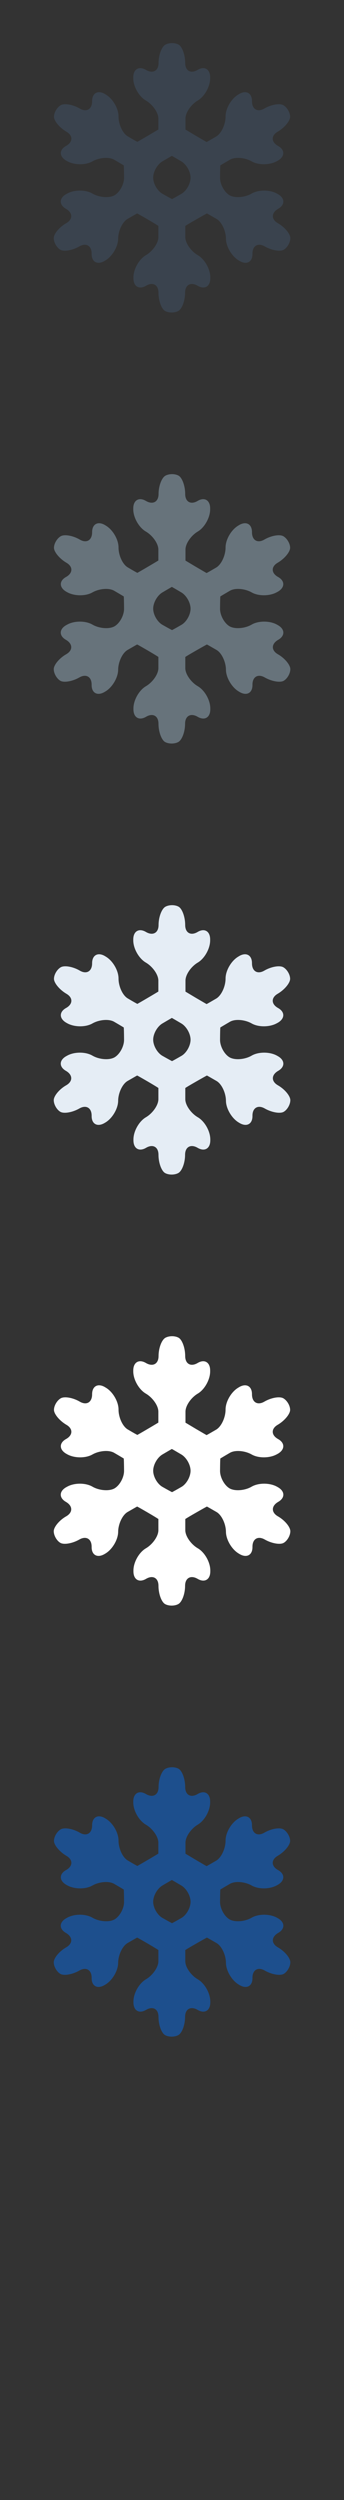 <?xml version="1.0" encoding="UTF-8" standalone="no"?>
<svg width="32px" height="232px" viewBox="0 0 32 232" version="1.1" xmlns="http://www.w3.org/2000/svg" xmlns:xlink="http://www.w3.org/1999/xlink" xmlns:sketch="http://www.bohemiancoding.com/sketch/ns">
    <rect x="0" y="0" width="32" height="232" fill="#333333" stroke="none"/>
    <title>ac</title>
    <description>Created with Sketch (http://www.bohemiancoding.com/sketch)</description>
    <defs></defs>
    <g id="Hotel-facilities" stroke="none" stroke-width="1" fill="none" fill-rule="evenodd" sketch:type="MSPage">
        <path d="M25.854,180.717 C25.217,180.354 25.227,179.752 25.876,179.376 C26.526,179.006 26.516,178.393 25.856,178.017 L25.782,177.975 C25.12,177.595 24.057,177.59 23.415,177.959 C22.778,178.332 21.851,178.4 21.358,178.123 C20.866,177.834 20.465,177.103 20.469,176.487 C20.473,175.877 20.485,175.362 20.498,175.347 C20.51,175.339 20.907,175.1 21.383,174.824 C21.86,174.542 22.776,174.614 23.416,174.979 C24.061,175.343 25.122,175.325 25.78,174.943 L25.856,174.903 C26.512,174.516 26.518,173.905 25.866,173.543 C25.217,173.182 25.204,172.581 25.838,172.218 C26.472,171.845 26.989,171.219 26.989,170.834 C26.987,170.446 26.706,169.966 26.364,169.766 C26.022,169.562 25.225,169.702 24.589,170.073 C23.955,170.444 23.438,170.136 23.44,169.387 C23.443,168.637 22.907,168.34 22.249,168.723 L22.173,168.77 C21.516,169.153 20.981,170.071 20.983,170.808 C20.983,171.549 20.59,172.386 20.11,172.67 C19.627,172.952 19.226,173.182 19.215,173.178 C19.205,173.175 18.76,172.916 18.225,172.603 C17.691,172.285 17.254,172.023 17.254,172.023 L17.254,170.998 C17.254,170.449 17.769,169.698 18.401,169.325 C19.032,168.951 19.549,168.027 19.549,167.268 L19.549,167.18 C19.549,166.418 19.026,166.105 18.386,166.485 C17.748,166.865 17.227,166.573 17.227,165.84 C17.227,165.105 16.954,164.346 16.622,164.147 C16.287,163.951 15.729,163.951 15.381,164.147 C15.036,164.346 14.75,165.105 14.75,165.84 C14.75,166.573 14.22,166.865 13.573,166.485 C12.926,166.105 12.397,166.418 12.397,167.18 L12.397,167.268 C12.397,168.027 12.922,168.951 13.563,169.325 C14.205,169.698 14.731,170.449 14.731,170.998 L14.731,172.016 C14.731,172.016 14.295,172.281 13.766,172.589 C13.235,172.904 12.789,173.155 12.78,173.16 C12.769,173.165 12.368,172.942 11.891,172.657 C11.414,172.384 11.026,171.549 11.026,170.808 C11.028,170.071 10.493,169.153 9.834,168.77 L9.758,168.723 C9.104,168.34 8.567,168.637 8.569,169.387 C8.571,170.136 8.053,170.444 7.42,170.073 C6.786,169.702 5.987,169.562 5.645,169.766 C5.303,169.966 5.022,170.446 5.02,170.834 C5.02,171.219 5.538,171.845 6.171,172.218 C6.806,172.581 6.793,173.182 6.143,173.543 C5.493,173.905 5.498,174.516 6.153,174.903 L6.23,174.946 C6.887,175.325 7.95,175.343 8.592,174.979 C9.233,174.614 10.148,174.542 10.623,174.824 C11.1,175.1 11.498,175.339 11.51,175.347 C11.524,175.362 11.536,175.877 11.54,176.487 C11.544,177.103 11.145,177.834 10.651,178.123 C10.159,178.4 9.231,178.332 8.592,177.959 C7.953,177.59 6.889,177.595 6.23,177.975 L6.152,178.017 C5.493,178.393 5.485,179.006 6.133,179.376 C6.782,179.752 6.793,180.354 6.153,180.717 C5.516,181.08 4.998,181.708 5,182.102 C5.002,182.494 5.279,182.982 5.614,183.176 C5.95,183.371 6.747,183.232 7.383,182.866 C8.022,182.502 8.536,182.816 8.525,183.557 C8.514,184.301 9.044,184.602 9.705,184.227 L9.782,184.182 C10.442,183.803 10.985,182.886 10.991,182.153 C10.997,181.417 11.393,180.587 11.868,180.314 C12.348,180.038 12.747,179.809 12.757,179.807 C12.77,179.806 13.217,180.058 13.754,180.371 C14.294,180.686 14.734,180.954 14.734,180.97 L14.734,182.004 C14.734,182.555 14.209,183.309 13.573,183.682 C12.936,184.054 12.413,184.975 12.413,185.74 L12.413,185.823 C12.413,186.585 12.936,186.897 13.579,186.522 C14.217,186.141 14.742,186.43 14.742,187.165 C14.742,187.899 15.016,188.66 15.352,188.856 C15.689,189.048 16.245,189.048 16.59,188.856 C16.938,188.66 17.217,187.899 17.217,187.165 C17.217,186.43 17.747,186.141 18.391,186.522 C19.037,186.897 19.563,186.585 19.563,185.823 L19.563,185.74 C19.563,184.975 19.041,184.054 18.401,183.682 C17.76,183.309 17.237,182.555 17.237,182.004 L17.237,180.97 C17.237,180.954 17.687,180.686 18.237,180.373 C18.785,180.058 19.241,179.807 19.25,179.807 C19.262,179.811 19.663,180.038 20.139,180.314 C20.618,180.587 21.012,181.417 21.018,182.153 C21.025,182.886 21.569,183.803 22.228,184.182 L22.303,184.227 C22.963,184.602 23.495,184.301 23.485,183.557 C23.473,182.816 23.989,182.502 24.625,182.866 C25.264,183.232 26.059,183.371 26.393,183.176 C26.729,182.982 27.006,182.494 27.008,182.102 C27.01,181.708 26.491,181.08 25.854,180.717 M16.875,177.987 C16.411,178.256 16.016,178.472 16.004,178.472 C15.991,178.472 15.59,178.256 15.118,177.987 C14.645,177.724 14.252,177.051 14.25,176.491 C14.245,175.936 14.633,175.252 15.113,174.973 C15.592,174.689 15.987,174.463 15.987,174.463 C15.991,174.463 16.383,174.689 16.864,174.973 C17.342,175.252 17.729,175.936 17.727,176.491 C17.723,177.051 17.34,177.724 16.875,177.987" id="ac--lp-blue" fill="#1D4F8D" sketch:type="MSShapeGroup"></path>
        <path d="M25.854,140.717 C25.217,140.354 25.227,139.752 25.876,139.376 C26.526,139.006 26.516,138.393 25.856,138.017 L25.782,137.975 C25.12,137.595 24.057,137.59 23.415,137.959 C22.778,138.332 21.851,138.4 21.358,138.123 C20.866,137.834 20.465,137.103 20.469,136.487 C20.473,135.877 20.485,135.362 20.498,135.347 C20.51,135.339 20.907,135.1 21.383,134.824 C21.86,134.542 22.776,134.614 23.416,134.979 C24.061,135.343 25.122,135.325 25.78,134.943 L25.856,134.903 C26.512,134.516 26.518,133.905 25.866,133.543 C25.217,133.182 25.204,132.581 25.838,132.218 C26.472,131.845 26.989,131.219 26.989,130.834 C26.987,130.446 26.706,129.966 26.364,129.766 C26.022,129.562 25.225,129.702 24.589,130.073 C23.955,130.444 23.438,130.136 23.44,129.387 C23.443,128.637 22.907,128.34 22.249,128.723 L22.173,128.77 C21.516,129.153 20.981,130.071 20.983,130.808 C20.983,131.549 20.59,132.386 20.11,132.67 C19.627,132.952 19.226,133.182 19.215,133.178 C19.205,133.175 18.76,132.916 18.225,132.603 C17.691,132.285 17.254,132.023 17.254,132.023 L17.254,130.998 C17.254,130.449 17.769,129.698 18.401,129.325 C19.032,128.951 19.549,128.027 19.549,127.268 L19.549,127.18 C19.549,126.418 19.026,126.105 18.386,126.485 C17.748,126.865 17.227,126.573 17.227,125.84 C17.227,125.105 16.954,124.346 16.622,124.147 C16.287,123.951 15.729,123.951 15.381,124.147 C15.036,124.346 14.75,125.105 14.75,125.84 C14.75,126.573 14.22,126.865 13.573,126.485 C12.926,126.105 12.397,126.418 12.397,127.18 L12.397,127.268 C12.397,128.027 12.922,128.951 13.563,129.325 C14.205,129.698 14.731,130.449 14.731,130.998 L14.731,132.016 C14.731,132.016 14.295,132.281 13.766,132.589 C13.235,132.904 12.789,133.155 12.78,133.16 C12.769,133.165 12.368,132.942 11.891,132.657 C11.414,132.384 11.026,131.549 11.026,130.808 C11.028,130.071 10.493,129.153 9.834,128.77 L9.758,128.723 C9.104,128.34 8.567,128.637 8.569,129.387 C8.571,130.136 8.053,130.444 7.42,130.073 C6.786,129.702 5.987,129.562 5.645,129.766 C5.303,129.966 5.022,130.446 5.02,130.834 C5.02,131.219 5.538,131.845 6.171,132.218 C6.806,132.581 6.793,133.182 6.143,133.543 C5.493,133.905 5.498,134.516 6.153,134.903 L6.23,134.946 C6.887,135.325 7.95,135.343 8.592,134.979 C9.233,134.614 10.148,134.542 10.623,134.824 C11.1,135.1 11.498,135.339 11.51,135.347 C11.524,135.362 11.536,135.877 11.54,136.487 C11.544,137.103 11.145,137.834 10.651,138.123 C10.159,138.4 9.231,138.332 8.592,137.959 C7.953,137.59 6.889,137.595 6.23,137.975 L6.152,138.017 C5.493,138.393 5.485,139.006 6.133,139.376 C6.782,139.752 6.793,140.354 6.153,140.717 C5.516,141.08 4.998,141.708 5,142.102 C5.002,142.494 5.279,142.982 5.614,143.176 C5.95,143.371 6.747,143.232 7.383,142.866 C8.022,142.502 8.536,142.816 8.525,143.557 C8.514,144.301 9.044,144.602 9.705,144.227 L9.782,144.182 C10.442,143.803 10.985,142.886 10.991,142.153 C10.997,141.417 11.393,140.587 11.868,140.314 C12.348,140.038 12.747,139.809 12.757,139.807 C12.77,139.806 13.217,140.058 13.754,140.371 C14.294,140.686 14.734,140.954 14.734,140.97 L14.734,142.004 C14.734,142.555 14.209,143.309 13.573,143.682 C12.936,144.054 12.413,144.975 12.413,145.74 L12.413,145.823 C12.413,146.585 12.936,146.897 13.579,146.522 C14.217,146.141 14.742,146.43 14.742,147.165 C14.742,147.899 15.016,148.66 15.352,148.856 C15.689,149.048 16.245,149.048 16.59,148.856 C16.938,148.66 17.217,147.899 17.217,147.165 C17.217,146.43 17.747,146.141 18.391,146.522 C19.037,146.897 19.563,146.585 19.563,145.823 L19.563,145.74 C19.563,144.975 19.041,144.054 18.401,143.682 C17.76,143.309 17.237,142.555 17.237,142.004 L17.237,140.97 C17.237,140.954 17.687,140.686 18.237,140.373 C18.785,140.058 19.241,139.807 19.25,139.807 C19.262,139.811 19.663,140.038 20.139,140.314 C20.618,140.587 21.012,141.417 21.018,142.153 C21.025,142.886 21.569,143.803 22.228,144.182 L22.303,144.227 C22.963,144.602 23.495,144.301 23.485,143.557 C23.473,142.816 23.989,142.502 24.625,142.866 C25.264,143.232 26.059,143.371 26.393,143.176 C26.729,142.982 27.006,142.494 27.008,142.102 C27.01,141.708 26.491,141.08 25.854,140.717 M16.875,137.987 C16.411,138.256 16.016,138.472 16.004,138.472 C15.991,138.472 15.59,138.256 15.118,137.987 C14.645,137.724 14.252,137.051 14.25,136.491 C14.245,135.936 14.633,135.252 15.113,134.973 C15.592,134.689 15.987,134.463 15.987,134.463 C15.991,134.463 16.383,134.689 16.864,134.973 C17.342,135.252 17.729,135.936 17.727,136.491 C17.723,137.051 17.34,137.724 16.875,137.987" id="ac--white" fill="#FFFFFF" sketch:type="MSShapeGroup"></path>
        <path d="M25.854,100.717 C25.217,100.354 25.227,99.752 25.876,99.376 C26.526,99.006 26.516,98.393 25.856,98.017 L25.782,97.975 C25.12,97.595 24.057,97.59 23.415,97.959 C22.778,98.332 21.851,98.4 21.358,98.123 C20.866,97.834 20.465,97.103 20.469,96.487 C20.473,95.877 20.485,95.362 20.498,95.347 C20.51,95.339 20.907,95.1 21.383,94.824 C21.86,94.542 22.776,94.614 23.416,94.979 C24.061,95.343 25.122,95.325 25.78,94.943 L25.856,94.903 C26.512,94.516 26.518,93.905 25.866,93.543 C25.217,93.182 25.204,92.581 25.838,92.218 C26.472,91.845 26.989,91.219 26.989,90.834 C26.987,90.446 26.706,89.966 26.364,89.766 C26.022,89.562 25.225,89.702 24.589,90.073 C23.955,90.444 23.438,90.136 23.44,89.387 C23.443,88.637 22.907,88.34 22.249,88.723 L22.173,88.77 C21.516,89.153 20.981,90.071 20.983,90.808 C20.983,91.549 20.59,92.386 20.11,92.67 C19.627,92.952 19.226,93.182 19.215,93.178 C19.205,93.175 18.76,92.916 18.225,92.603 C17.691,92.285 17.254,92.023 17.254,92.023 L17.254,90.998 C17.254,90.449 17.769,89.698 18.401,89.325 C19.032,88.951 19.549,88.027 19.549,87.268 L19.549,87.18 C19.549,86.418 19.026,86.105 18.386,86.485 C17.748,86.865 17.227,86.573 17.227,85.84 C17.227,85.105 16.954,84.346 16.622,84.147 C16.287,83.951 15.729,83.951 15.381,84.147 C15.036,84.346 14.75,85.105 14.75,85.84 C14.75,86.573 14.22,86.865 13.573,86.485 C12.926,86.105 12.397,86.418 12.397,87.18 L12.397,87.268 C12.397,88.027 12.922,88.951 13.563,89.325 C14.205,89.698 14.731,90.449 14.731,90.998 L14.731,92.016 C14.731,92.016 14.295,92.281 13.766,92.589 C13.235,92.904 12.789,93.155 12.78,93.16 C12.769,93.165 12.368,92.942 11.891,92.657 C11.414,92.384 11.026,91.549 11.026,90.808 C11.028,90.071 10.493,89.153 9.834,88.77 L9.758,88.723 C9.104,88.34 8.567,88.637 8.569,89.387 C8.571,90.136 8.053,90.444 7.42,90.073 C6.786,89.702 5.987,89.562 5.645,89.766 C5.303,89.966 5.022,90.446 5.02,90.834 C5.02,91.219 5.538,91.845 6.171,92.218 C6.806,92.581 6.793,93.182 6.143,93.543 C5.493,93.905 5.498,94.516 6.153,94.903 L6.23,94.946 C6.887,95.325 7.95,95.343 8.592,94.979 C9.233,94.614 10.148,94.542 10.623,94.824 C11.1,95.1 11.498,95.339 11.51,95.347 C11.524,95.362 11.536,95.877 11.54,96.487 C11.544,97.103 11.145,97.834 10.651,98.123 C10.159,98.4 9.231,98.332 8.592,97.959 C7.953,97.59 6.889,97.595 6.23,97.975 L6.152,98.017 C5.493,98.393 5.485,99.006 6.133,99.376 C6.782,99.752 6.793,100.354 6.153,100.717 C5.516,101.08 4.998,101.708 5,102.102 C5.002,102.494 5.279,102.982 5.614,103.176 C5.95,103.371 6.747,103.232 7.383,102.866 C8.022,102.502 8.536,102.816 8.525,103.557 C8.514,104.301 9.044,104.602 9.705,104.227 L9.782,104.182 C10.442,103.803 10.985,102.886 10.991,102.153 C10.997,101.417 11.393,100.587 11.868,100.314 C12.348,100.038 12.747,99.809 12.757,99.807 C12.77,99.806 13.217,100.058 13.754,100.371 C14.294,100.686 14.734,100.954 14.734,100.97 L14.734,102.004 C14.734,102.555 14.209,103.309 13.573,103.682 C12.936,104.054 12.413,104.975 12.413,105.74 L12.413,105.823 C12.413,106.585 12.936,106.897 13.579,106.522 C14.217,106.141 14.742,106.43 14.742,107.165 C14.742,107.899 15.016,108.66 15.352,108.856 C15.689,109.048 16.245,109.048 16.59,108.856 C16.938,108.66 17.217,107.899 17.217,107.165 C17.217,106.43 17.747,106.141 18.391,106.522 C19.037,106.897 19.563,106.585 19.563,105.823 L19.563,105.74 C19.563,104.975 19.041,104.054 18.401,103.682 C17.76,103.309 17.237,102.555 17.237,102.004 L17.237,100.97 C17.237,100.954 17.687,100.686 18.237,100.373 C18.785,100.058 19.241,99.807 19.25,99.807 C19.262,99.811 19.663,100.038 20.139,100.314 C20.618,100.587 21.012,101.417 21.018,102.153 C21.025,102.886 21.569,103.803 22.228,104.182 L22.303,104.227 C22.963,104.602 23.495,104.301 23.485,103.557 C23.473,102.816 23.989,102.502 24.625,102.866 C25.264,103.232 26.059,103.371 26.393,103.176 C26.729,102.982 27.006,102.494 27.008,102.102 C27.01,101.708 26.491,101.08 25.854,100.717 M16.875,97.987 C16.411,98.256 16.016,98.472 16.004,98.472 C15.991,98.472 15.59,98.256 15.118,97.987 C14.645,97.724 14.252,97.051 14.25,96.491 C14.245,95.936 14.633,95.252 15.113,94.973 C15.592,94.689 15.987,94.463 15.987,94.463 C15.991,94.463 16.383,94.689 16.864,94.973 C17.342,95.252 17.729,95.936 17.727,96.491 C17.723,97.051 17.34,97.724 16.875,97.987" id="ac--subdued-grey" fill="#E5EDF5" sketch:type="MSShapeGroup"></path>
        <path d="M25.854,60.717 C25.217,60.354 25.227,59.752 25.876,59.376 C26.526,59.006 26.516,58.393 25.856,58.017 L25.782,57.975 C25.12,57.595 24.057,57.59 23.415,57.959 C22.778,58.332 21.851,58.4 21.358,58.123 C20.866,57.834 20.465,57.103 20.469,56.487 C20.473,55.877 20.485,55.362 20.498,55.347 C20.51,55.339 20.907,55.1 21.383,54.824 C21.86,54.542 22.776,54.614 23.416,54.979 C24.061,55.343 25.122,55.325 25.78,54.943 L25.856,54.903 C26.512,54.516 26.518,53.905 25.866,53.543 C25.217,53.182 25.204,52.581 25.838,52.218 C26.472,51.845 26.989,51.219 26.989,50.834 C26.987,50.446 26.706,49.966 26.364,49.766 C26.022,49.562 25.225,49.702 24.589,50.073 C23.955,50.444 23.438,50.136 23.44,49.387 C23.443,48.637 22.907,48.34 22.249,48.723 L22.173,48.77 C21.516,49.153 20.981,50.071 20.983,50.808 C20.983,51.549 20.59,52.386 20.11,52.67 C19.627,52.952 19.226,53.182 19.215,53.178 C19.205,53.175 18.76,52.916 18.225,52.603 C17.691,52.285 17.254,52.023 17.254,52.023 L17.254,50.998 C17.254,50.449 17.769,49.698 18.401,49.325 C19.032,48.951 19.549,48.027 19.549,47.268 L19.549,47.18 C19.549,46.418 19.026,46.105 18.386,46.485 C17.748,46.865 17.227,46.573 17.227,45.84 C17.227,45.105 16.954,44.346 16.622,44.147 C16.287,43.951 15.729,43.951 15.381,44.147 C15.036,44.346 14.75,45.105 14.75,45.84 C14.75,46.573 14.22,46.865 13.573,46.485 C12.926,46.105 12.397,46.418 12.397,47.18 L12.397,47.268 C12.397,48.027 12.922,48.951 13.563,49.325 C14.205,49.698 14.731,50.449 14.731,50.998 L14.731,52.016 C14.731,52.016 14.295,52.281 13.766,52.589 C13.235,52.904 12.789,53.155 12.78,53.16 C12.769,53.165 12.368,52.942 11.891,52.657 C11.414,52.384 11.026,51.549 11.026,50.808 C11.028,50.071 10.493,49.153 9.834,48.77 L9.758,48.723 C9.104,48.34 8.567,48.637 8.569,49.387 C8.571,50.136 8.053,50.444 7.42,50.073 C6.786,49.702 5.987,49.562 5.645,49.766 C5.303,49.966 5.022,50.446 5.02,50.834 C5.02,51.219 5.538,51.845 6.171,52.218 C6.806,52.581 6.793,53.182 6.143,53.543 C5.493,53.905 5.498,54.516 6.153,54.903 L6.23,54.946 C6.887,55.325 7.95,55.343 8.592,54.979 C9.233,54.614 10.148,54.542 10.623,54.824 C11.1,55.1 11.498,55.339 11.51,55.347 C11.524,55.362 11.536,55.877 11.54,56.487 C11.544,57.103 11.145,57.834 10.651,58.123 C10.159,58.4 9.231,58.332 8.592,57.959 C7.953,57.59 6.889,57.595 6.23,57.975 L6.152,58.017 C5.493,58.393 5.485,59.006 6.133,59.376 C6.782,59.752 6.793,60.354 6.153,60.717 C5.516,61.08 4.998,61.708 5,62.102 C5.002,62.494 5.279,62.982 5.614,63.176 C5.95,63.371 6.747,63.232 7.383,62.866 C8.022,62.502 8.536,62.816 8.525,63.557 C8.514,64.301 9.044,64.602 9.705,64.227 L9.782,64.182 C10.442,63.803 10.985,62.886 10.991,62.153 C10.997,61.417 11.393,60.587 11.868,60.314 C12.348,60.038 12.747,59.809 12.757,59.807 C12.77,59.806 13.217,60.058 13.754,60.371 C14.294,60.686 14.734,60.954 14.734,60.97 L14.734,62.004 C14.734,62.555 14.209,63.309 13.573,63.682 C12.936,64.054 12.413,64.975 12.413,65.74 L12.413,65.823 C12.413,66.585 12.936,66.897 13.579,66.522 C14.217,66.141 14.742,66.43 14.742,67.165 C14.742,67.899 15.016,68.66 15.352,68.856 C15.689,69.048 16.245,69.048 16.59,68.856 C16.938,68.66 17.217,67.899 17.217,67.165 C17.217,66.43 17.747,66.141 18.391,66.522 C19.037,66.897 19.563,66.585 19.563,65.823 L19.563,65.74 C19.563,64.975 19.041,64.054 18.401,63.682 C17.76,63.309 17.237,62.555 17.237,62.004 L17.237,60.97 C17.237,60.954 17.687,60.686 18.237,60.373 C18.785,60.058 19.241,59.807 19.25,59.807 C19.262,59.811 19.663,60.038 20.139,60.314 C20.618,60.587 21.012,61.417 21.018,62.153 C21.025,62.886 21.569,63.803 22.228,64.182 L22.303,64.227 C22.963,64.602 23.495,64.301 23.485,63.557 C23.473,62.816 23.989,62.502 24.625,62.866 C25.264,63.232 26.059,63.371 26.393,63.176 C26.729,62.982 27.006,62.494 27.008,62.102 C27.01,61.708 26.491,61.08 25.854,60.717 M16.875,57.987 C16.411,58.256 16.016,58.472 16.004,58.472 C15.991,58.472 15.59,58.256 15.118,57.987 C14.645,57.724 14.252,57.051 14.25,56.491 C14.245,55.936 14.633,55.252 15.113,54.973 C15.592,54.689 15.987,54.463 15.987,54.463 C15.991,54.463 16.383,54.689 16.864,54.973 C17.342,55.252 17.729,55.936 17.727,56.491 C17.723,57.051 17.34,57.724 16.875,57.987" id="ac--body-grey" fill="#67737B" sketch:type="MSShapeGroup"></path>
        <path d="M25.854,20.717 C25.217,20.354 25.227,19.752 25.876,19.376 C26.526,19.006 26.516,18.393 25.856,18.017 L25.782,17.975 C25.12,17.595 24.057,17.59 23.415,17.959 C22.778,18.332 21.851,18.4 21.358,18.123 C20.866,17.834 20.465,17.103 20.469,16.487 C20.473,15.877 20.485,15.362 20.498,15.347 C20.51,15.339 20.907,15.1 21.383,14.824 C21.86,14.542 22.776,14.614 23.416,14.979 C24.061,15.343 25.122,15.325 25.78,14.943 L25.856,14.903 C26.512,14.516 26.518,13.905 25.866,13.543 C25.217,13.182 25.204,12.581 25.838,12.218 C26.472,11.845 26.989,11.219 26.989,10.834 C26.987,10.446 26.706,9.966 26.364,9.766 C26.022,9.562 25.225,9.702 24.589,10.073 C23.955,10.444 23.438,10.136 23.44,9.387 C23.443,8.637 22.907,8.34 22.249,8.723 L22.173,8.77 C21.516,9.153 20.981,10.071 20.983,10.808 C20.983,11.549 20.59,12.386 20.11,12.67 C19.627,12.952 19.226,13.182 19.215,13.178 C19.205,13.175 18.76,12.916 18.225,12.603 C17.691,12.285 17.254,12.023 17.254,12.023 L17.254,10.998 C17.254,10.449 17.769,9.698 18.401,9.325 C19.032,8.951 19.549,8.027 19.549,7.268 L19.549,7.18 C19.549,6.418 19.026,6.105 18.386,6.485 C17.748,6.865 17.227,6.573 17.227,5.84 C17.227,5.105 16.954,4.346 16.622,4.147 C16.287,3.951 15.729,3.951 15.381,4.147 C15.036,4.346 14.75,5.105 14.75,5.84 C14.75,6.573 14.22,6.865 13.573,6.485 C12.926,6.105 12.397,6.418 12.397,7.18 L12.397,7.268 C12.397,8.027 12.922,8.951 13.563,9.325 C14.205,9.698 14.731,10.449 14.731,10.998 L14.731,12.016 C14.731,12.016 14.295,12.281 13.766,12.589 C13.235,12.904 12.789,13.155 12.78,13.16 C12.769,13.165 12.368,12.942 11.891,12.657 C11.414,12.384 11.026,11.549 11.026,10.808 C11.028,10.071 10.493,9.153 9.834,8.77 L9.758,8.723 C9.104,8.34 8.567,8.637 8.569,9.387 C8.571,10.136 8.053,10.444 7.42,10.073 C6.786,9.702 5.987,9.562 5.645,9.766 C5.303,9.966 5.022,10.446 5.02,10.834 C5.02,11.219 5.538,11.845 6.171,12.218 C6.806,12.581 6.793,13.182 6.143,13.543 C5.493,13.905 5.498,14.516 6.153,14.903 L6.23,14.946 C6.887,15.325 7.95,15.343 8.592,14.979 C9.233,14.614 10.148,14.542 10.623,14.824 C11.1,15.1 11.498,15.339 11.51,15.347 C11.524,15.362 11.536,15.877 11.54,16.487 C11.544,17.103 11.145,17.834 10.651,18.123 C10.159,18.4 9.231,18.332 8.592,17.959 C7.953,17.59 6.889,17.595 6.23,17.975 L6.152,18.017 C5.493,18.393 5.485,19.006 6.133,19.376 C6.782,19.752 6.793,20.354 6.153,20.717 C5.516,21.08 4.998,21.708 5,22.102 C5.002,22.494 5.279,22.982 5.614,23.176 C5.95,23.371 6.747,23.232 7.383,22.866 C8.022,22.502 8.536,22.816 8.525,23.557 C8.514,24.301 9.044,24.602 9.705,24.227 L9.782,24.182 C10.442,23.803 10.985,22.886 10.991,22.153 C10.997,21.417 11.393,20.587 11.868,20.314 C12.348,20.038 12.747,19.809 12.757,19.807 C12.77,19.806 13.217,20.058 13.754,20.371 C14.294,20.686 14.734,20.954 14.734,20.97 L14.734,22.004 C14.734,22.555 14.209,23.309 13.573,23.682 C12.936,24.054 12.413,24.975 12.413,25.74 L12.413,25.823 C12.413,26.585 12.936,26.897 13.579,26.522 C14.217,26.141 14.742,26.43 14.742,27.165 C14.742,27.899 15.016,28.66 15.352,28.856 C15.689,29.048 16.245,29.048 16.59,28.856 C16.938,28.66 17.217,27.899 17.217,27.165 C17.217,26.43 17.747,26.141 18.391,26.522 C19.037,26.897 19.563,26.585 19.563,25.823 L19.563,25.74 C19.563,24.975 19.041,24.054 18.401,23.682 C17.76,23.309 17.237,22.555 17.237,22.004 L17.237,20.97 C17.237,20.954 17.687,20.686 18.237,20.373 C18.785,20.058 19.241,19.807 19.25,19.807 C19.262,19.811 19.663,20.038 20.139,20.314 C20.618,20.587 21.012,21.417 21.018,22.153 C21.025,22.886 21.569,23.803 22.228,24.182 L22.303,24.227 C22.963,24.602 23.495,24.301 23.485,23.557 C23.473,22.816 23.989,22.502 24.625,22.866 C25.264,23.232 26.059,23.371 26.393,23.176 C26.729,22.982 27.006,22.494 27.008,22.102 C27.01,21.708 26.491,21.08 25.854,20.717 M16.875,17.987 C16.411,18.256 16.016,18.472 16.004,18.472 C15.991,18.472 15.59,18.256 15.118,17.987 C14.645,17.724 14.252,17.051 14.25,16.491 C14.245,15.936 14.633,15.252 15.113,14.973 C15.592,14.689 15.987,14.463 15.987,14.463 C15.991,14.463 16.383,14.689 16.864,14.973 C17.342,15.252 17.729,15.936 17.727,16.491 C17.723,17.051 17.34,17.724 16.875,17.987" id="ac--title-grey" fill="#3A434E" sketch:type="MSShapeGroup"></path>
    </g>
</svg>